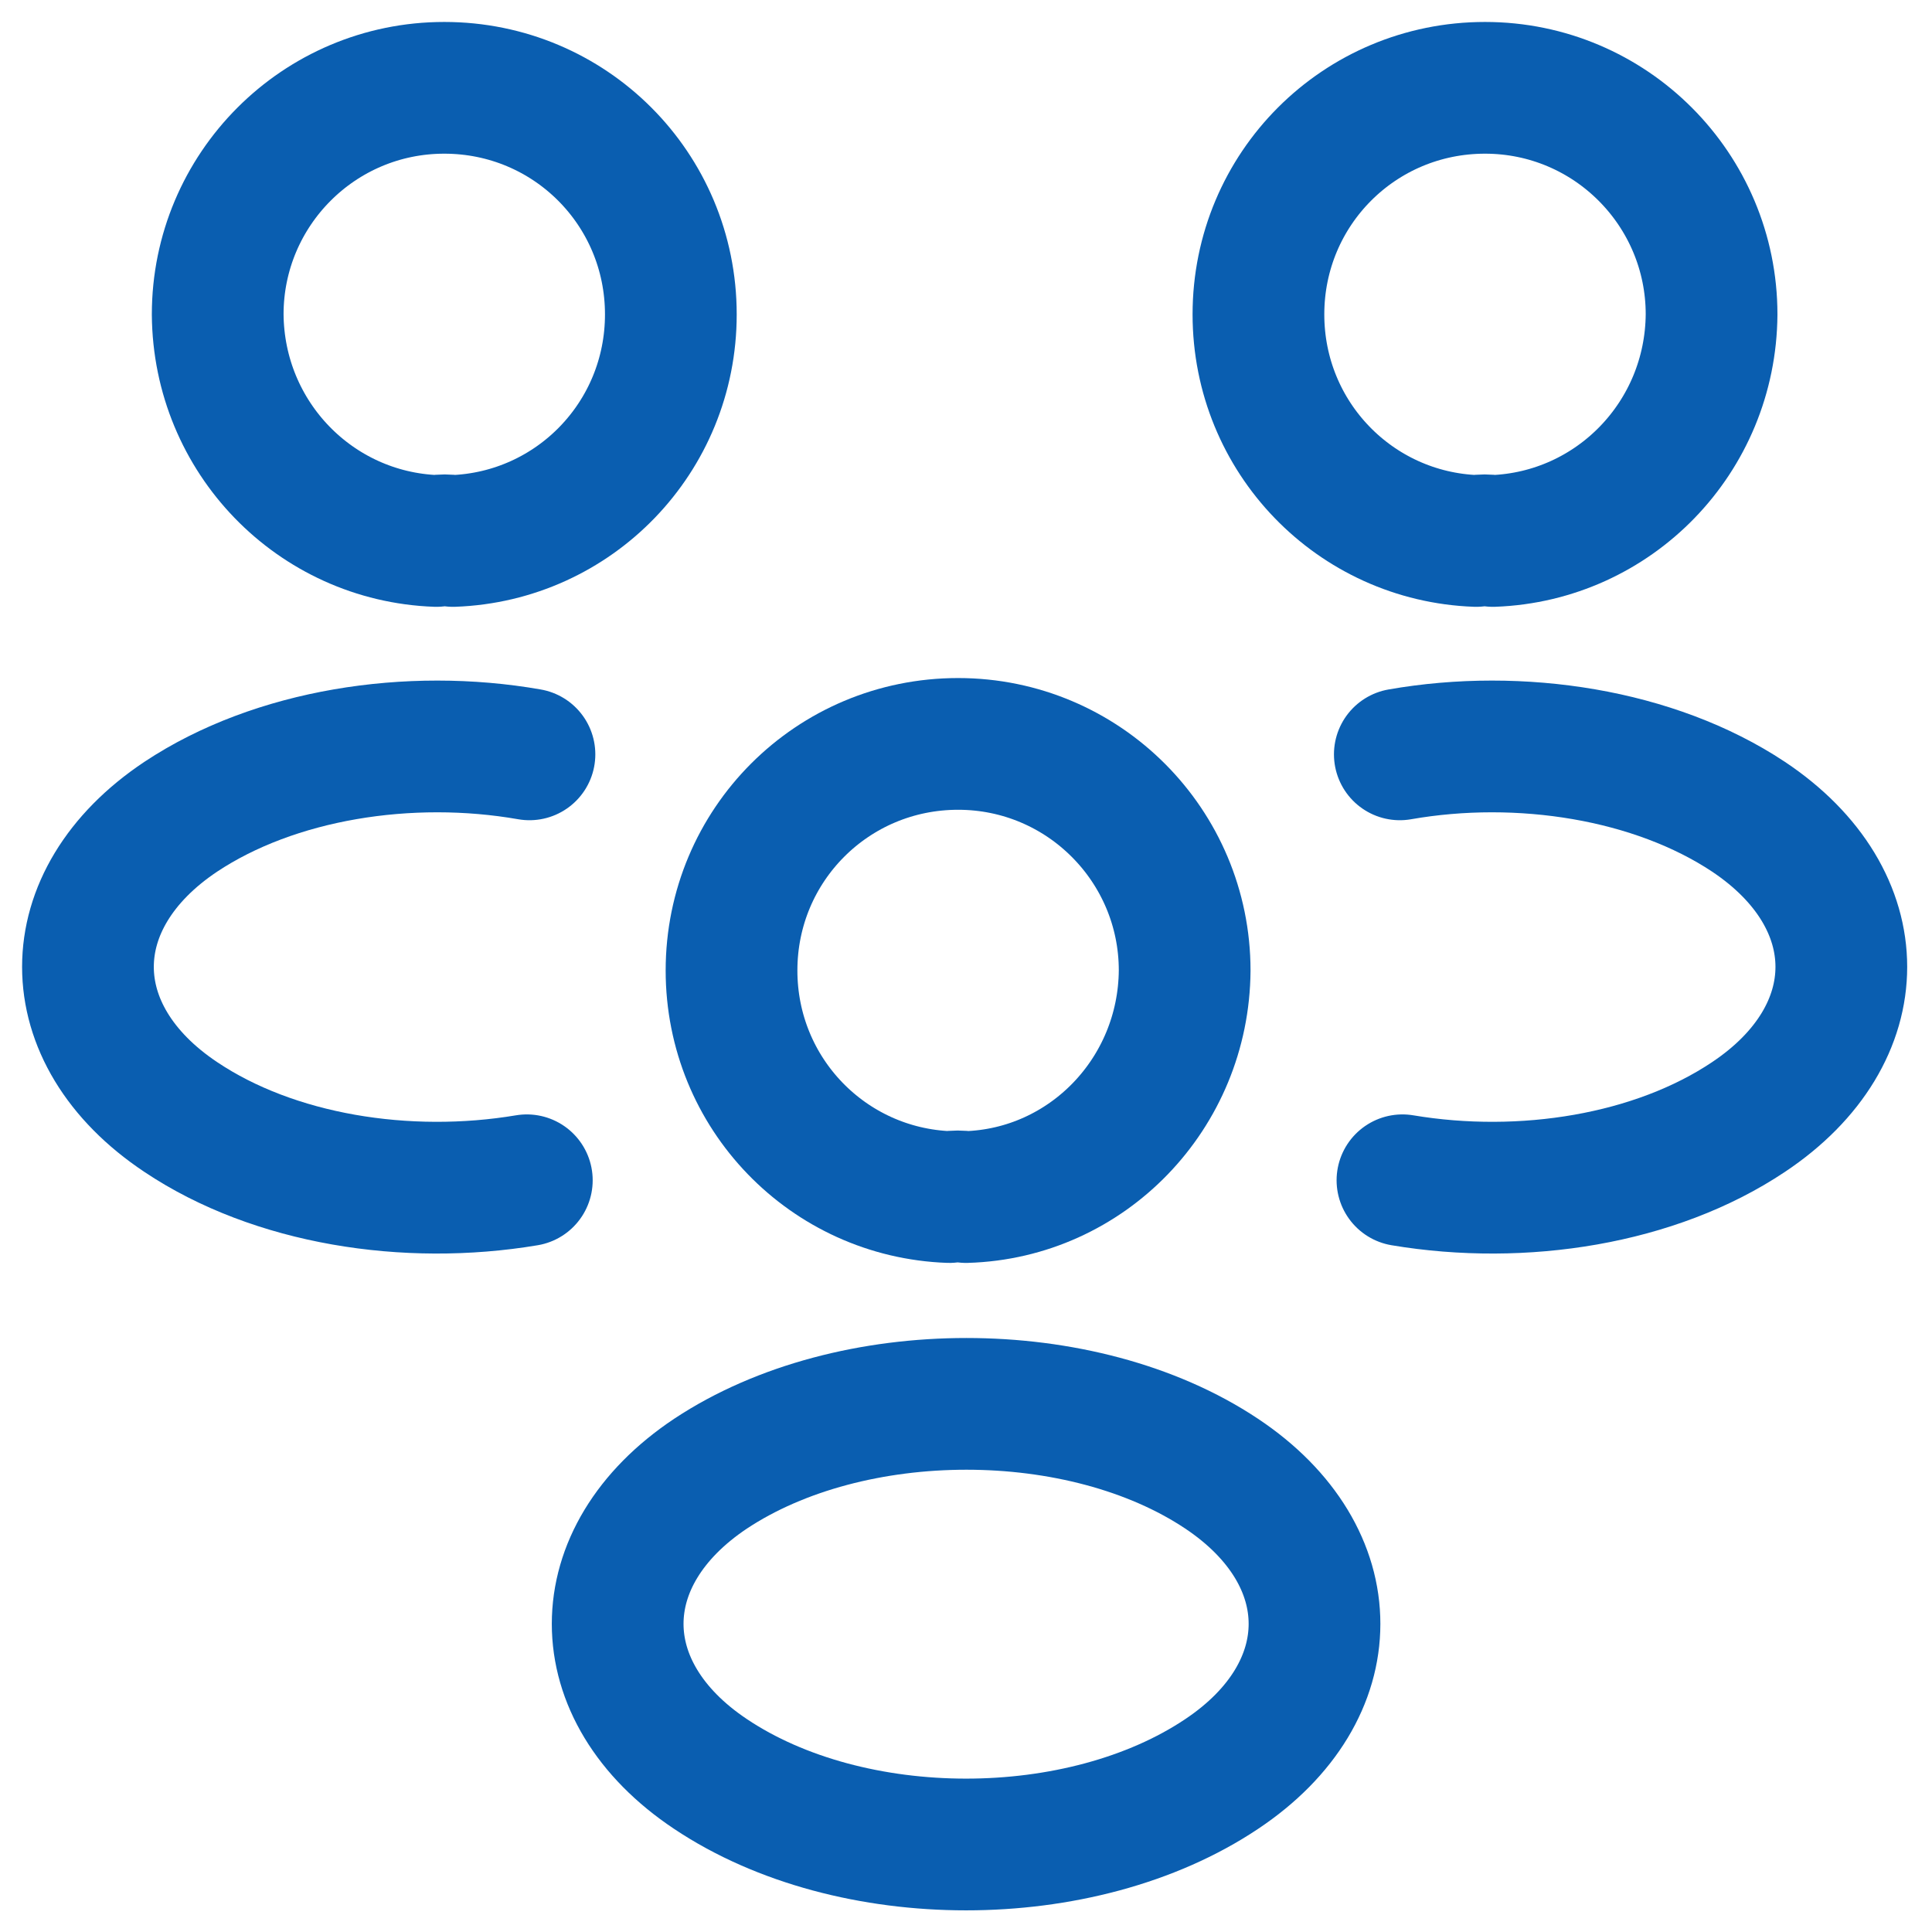 <svg width="22" height="22" viewBox="0 0 22 22" fill="none" xmlns="http://www.w3.org/2000/svg">
    <path
        d="M17 6.16C16.94 6.15 16.87 6.15 16.81 6.16C15.43 6.11 14.33 4.98 14.33 3.58C14.33 2.15 15.48 1 16.91 1C18.34 1 19.49 2.16 19.49 3.58C19.48 4.98 18.38 6.11 17 6.16Z"
        stroke="#0A5EB0" stroke-width="1.5" stroke-linecap="round" stroke-linejoin="round" />
    <path
        d="M15.97 13.44C17.34 13.67 18.849 13.43 19.91 12.72C21.32 11.78 21.32 10.24 19.91 9.3C18.84 8.59 17.309 8.35 15.94 8.59"
        stroke="#0A5EB0" stroke-width="1.5" stroke-linecap="round" stroke-linejoin="round" />
    <path
        d="M4.969 6.16C5.029 6.15 5.099 6.15 5.159 6.16C6.539 6.11 7.639 4.98 7.639 3.58C7.639 2.15 6.489 1 5.059 1C3.629 1 2.479 2.16 2.479 3.58C2.489 4.98 3.589 6.11 4.969 6.16Z"
        stroke="#0A5EB0" stroke-width="1.5" stroke-linecap="round" stroke-linejoin="round" />
    <path
        d="M5.999 13.44C4.629 13.67 3.119 13.43 2.059 12.72C0.649 11.78 0.649 10.24 2.059 9.3C3.129 8.59 4.659 8.35 6.029 8.59"
        stroke="#0A5EB0" stroke-width="1.5" stroke-linecap="round" stroke-linejoin="round" />
    <path
        d="M11 13.631C10.94 13.621 10.87 13.621 10.81 13.631C9.43 13.581 8.33 12.451 8.33 11.051C8.33 9.621 9.48 8.471 10.91 8.471C12.34 8.471 13.49 9.631 13.49 11.051C13.48 12.451 12.38 13.591 11 13.631Z"
        stroke="#0A5EB0" stroke-width="1.5" stroke-linecap="round" stroke-linejoin="round" />
    <path
        d="M8.091 16.781C6.681 17.721 6.681 19.261 8.091 20.201C9.691 21.271 12.311 21.271 13.911 20.201C15.321 19.261 15.321 17.721 13.911 16.781C12.321 15.721 9.691 15.721 8.091 16.781Z"
        stroke="#0A5EB0" stroke-width="1.5" stroke-linecap="round" stroke-linejoin="round" />
</svg>
    